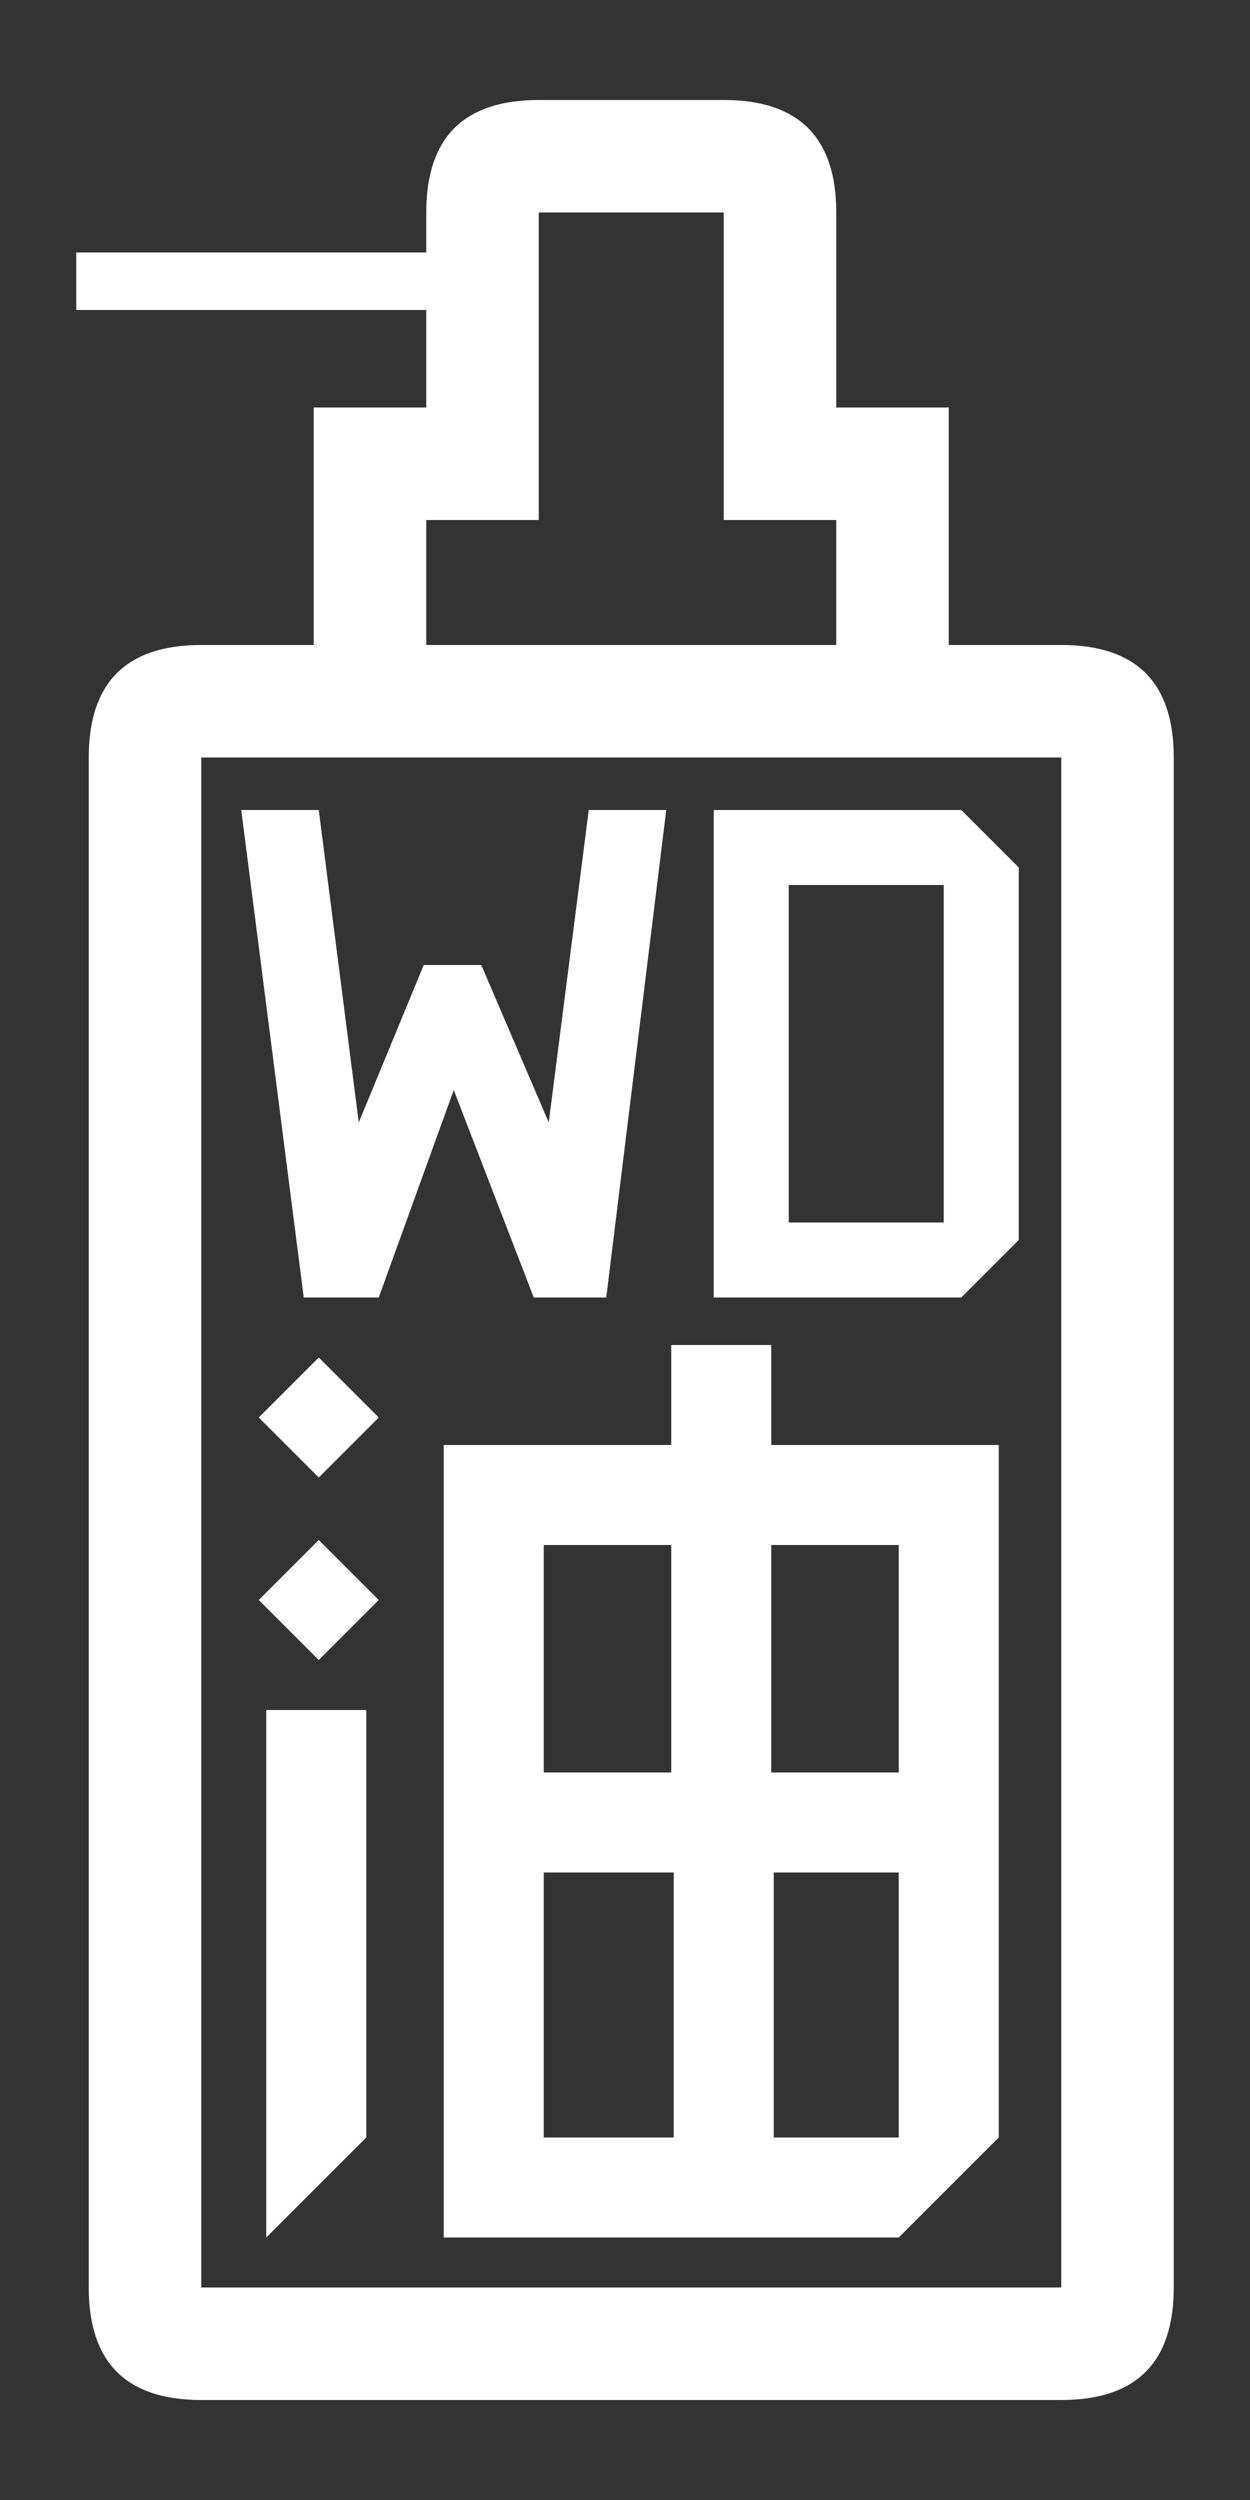 <?xml version="1.0" encoding="utf-8"?>
<!-- Generator: Adobe Illustrator 22.1.0, SVG Export Plug-In . SVG Version: 6.00 Build 0)  -->
<svg version="1.1" id="Layer_1" xmlns="http://www.w3.org/2000/svg" xmlns:xlink="http://www.w3.org/1999/xlink" x="0px" y="0px"
	 viewBox="0 0 500 1000" style="enable-background:new 0 0 500 1000; fill:white;" xml:space="preserve">
<rect x="0" y="0" width="500" height="1000" fill="#333333" stroke="none"/>
<path d="M125.5,258v-95h45v-39h-140v-23h140V85c0-30,15-45,45-45h74c30,0,45,15,45,45v78h45v95h45c30,0,45,15,45,45v612
	c0,30-15,45-45,45h-344c-30,0-45-15-45-45V303c0-30,15-45,45-45H125.5z M80.5,915h344V303h-344V915z M121.5,519l-25-195h31l16,125
	l26-63h23l27,63l16-125h31l-24,195h-29l-32-83l-30,83H121.5z M127.5,591l-24-24l24-24l24,24L127.5,591z M127.5,664l-24-24l24-24
	l24,24L127.5,664z M106.5,895V684h40v171L106.5,895z M170.5,258h164v-50h-45V85h-74v123h-45V258z M177.5,895V578h91v-40h40v40h91
	v277l-40,40H177.5z M217.5,709h51v-91h-51V709z M217.5,855h52V749h-52V855z M285.5,519V324h99l23,23v149l-23,23H285.5z M308.5,709
	h51v-91h-51V709z M309.5,855h50V749h-50V855z M315.5,489h62V354h-62V489z"/>
</svg>

